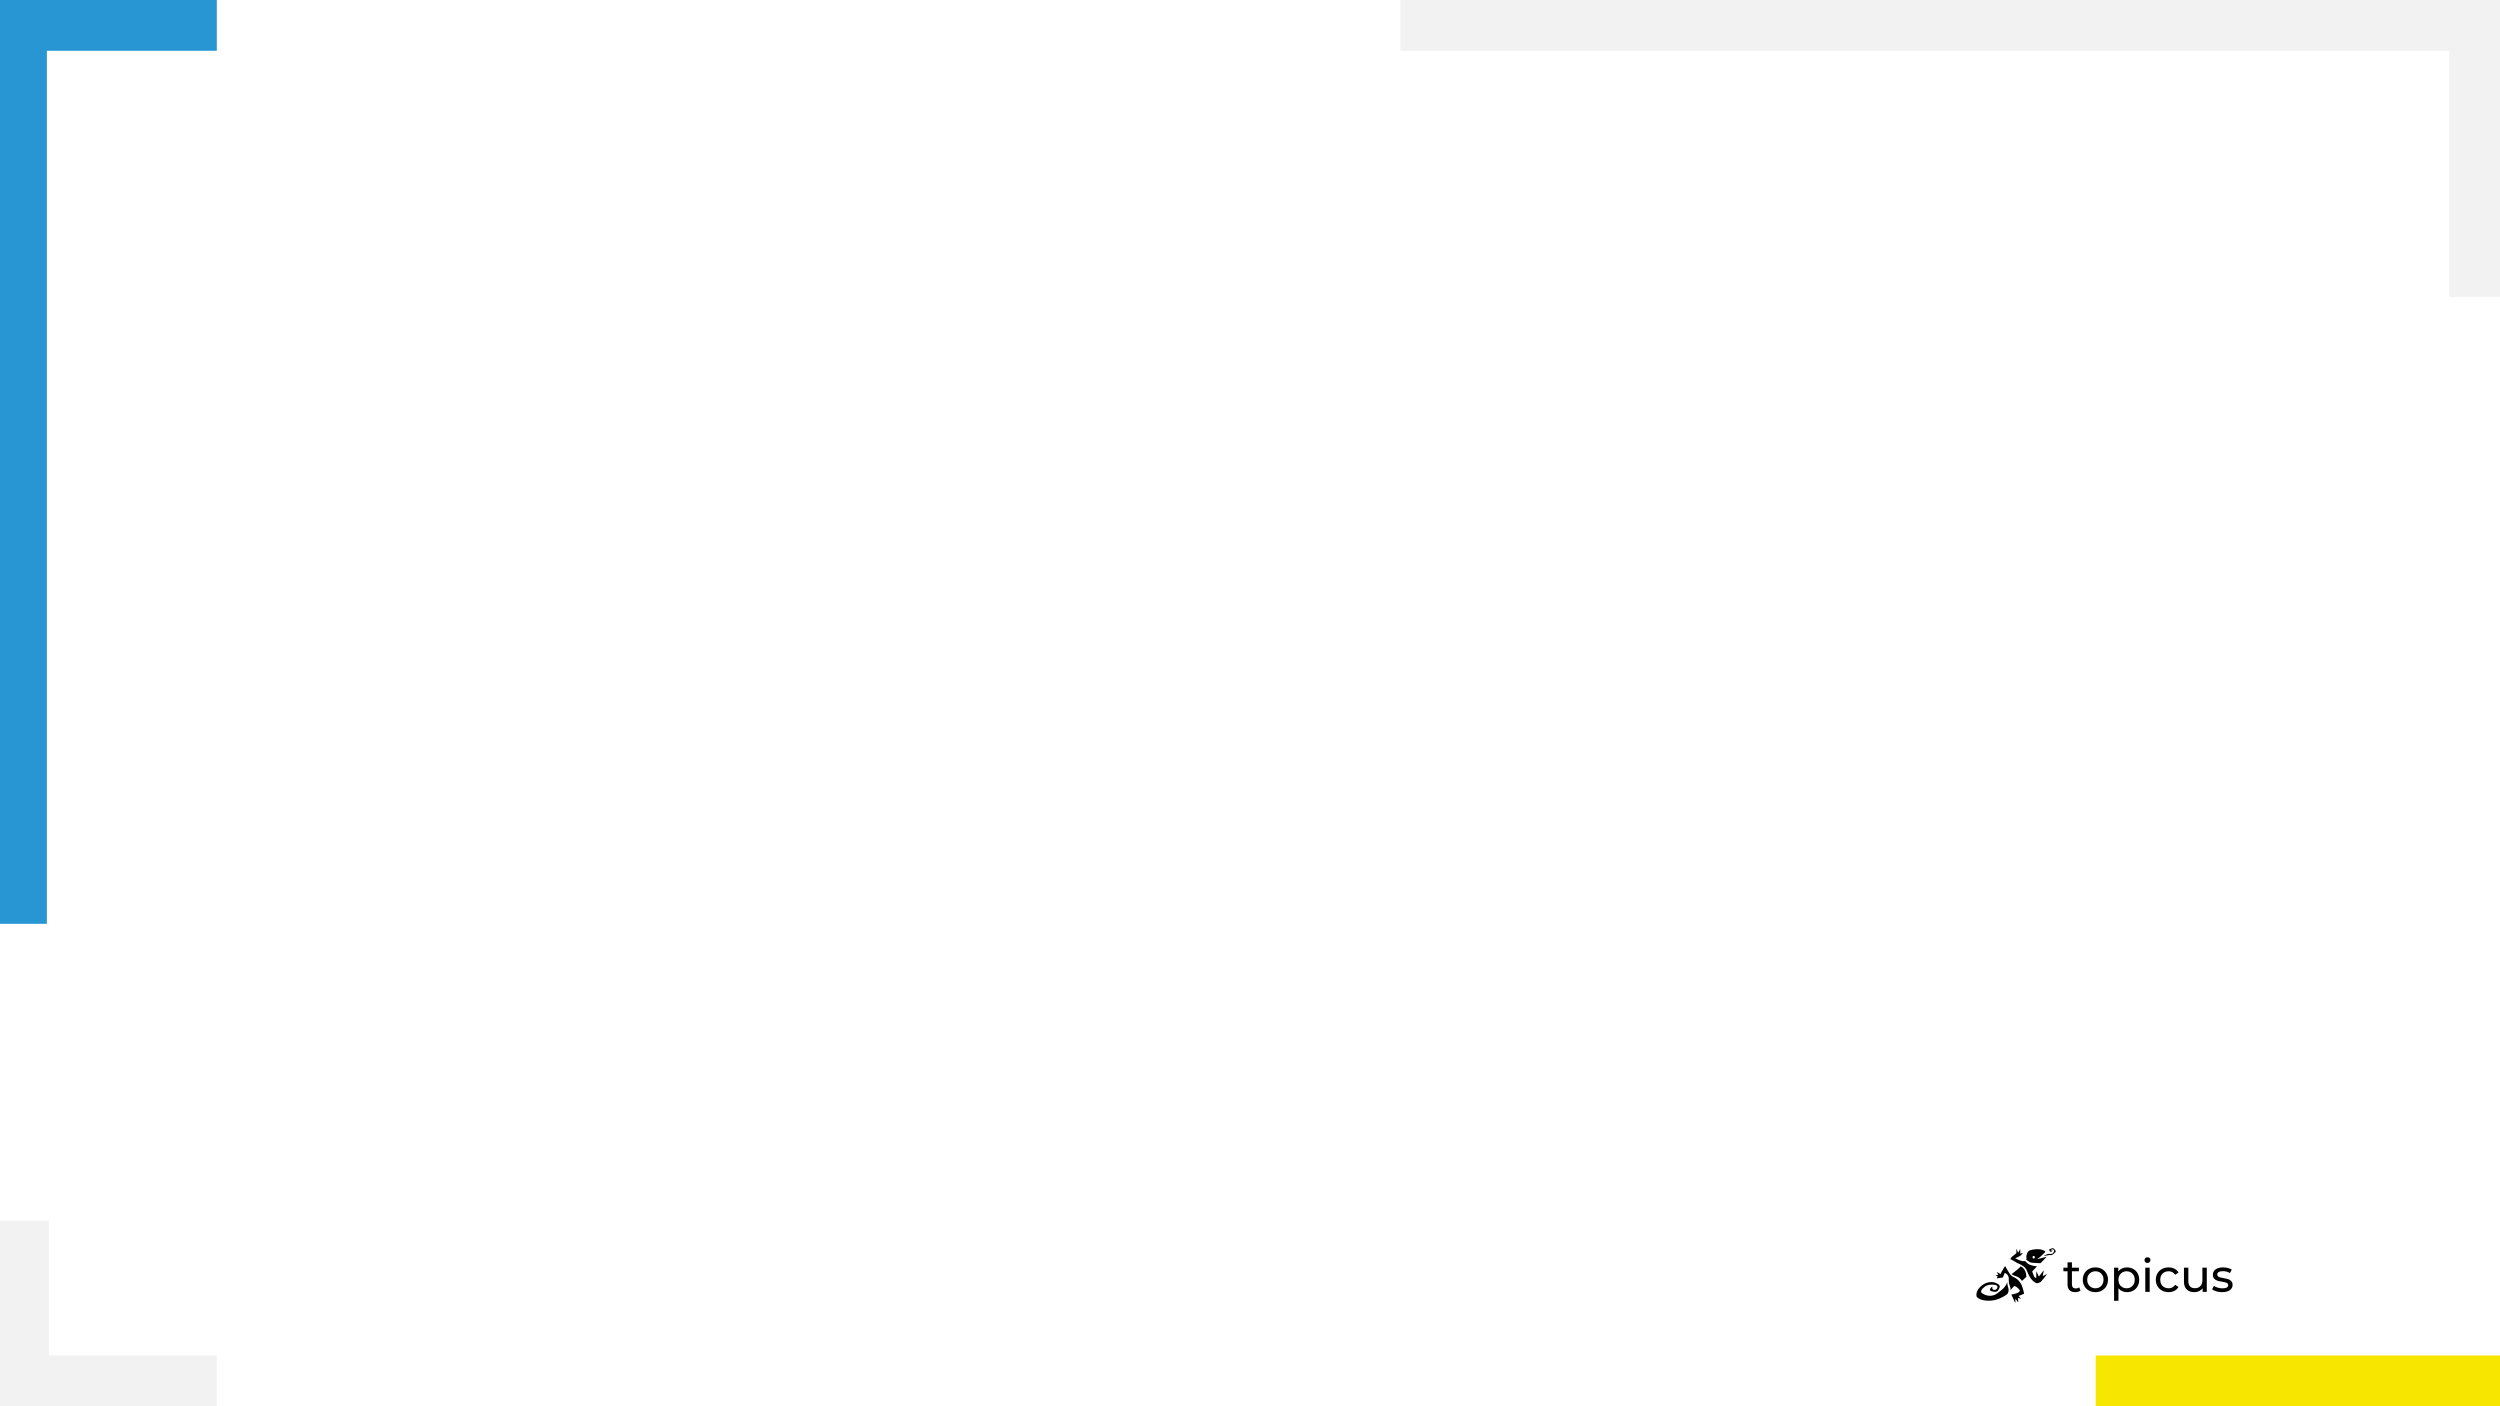 <svg width="1280" height="720" xmlns="http://www.w3.org/2000/svg" xmlns:xlink="http://www.w3.org/1999/xlink" overflow="hidden">
    <rect width="100%" height="100%" fill="#333333" stroke="none"/>
    <defs>
        <clipPath id="clip0">
            <rect x="0" y="0" width="1280" height="720" />
        </clipPath>
    </defs>
    <g clip-path="url(#clip0)">
        <rect x="0" y="0" width="1280" height="720" fill="#FFFFFF" />
        <rect x="-5.34058e-05" y="694" width="113" height="26" fill="#FFFFFF" />
        <rect x="0" y="612" width="26" height="108" fill="#FFFFFF" />
        <rect x="1254" y="0" width="26" height="113" fill="#FFFFFF" />
        <rect x="1167" y="5.24934e-05" width="113" height="26" fill="#FFFFFF" />
        <path d="M-1 0 1279 0 1279 720 1279 720 1279 693.941 1072.47 693.941 1072.47 720-1 720Z" fill="#FFFFFF" fill-rule="evenodd" />
        <rect x="-1" y="0" width="25" height="473" fill="#2796D3" />
        <rect x="717" y="5.34058e-05" width="563" height="26" fill="#F2F2F2" />
        <rect x="1254" y="0" width="26" height="152" fill="#F2F2F2" />
        <rect x="-1" y="-3.05552e-15" width="112" height="26" fill="#2796D3" />
        <rect x="1073" y="694" width="207" height="26" fill="#F7E600" />
        <svg width="141" height="31" x="1007" y="639" viewBox="0 0 425 100" version="1.1" xmlns="http://www.w3.org/2000/svg" xmlns:xlink="http://www.w3.org/1999/xlink">
            <g stroke="none" stroke-width="1" fill="#000" fill-rule="evenodd">
                <g fill="#000" fill-rule="nonzero">
                    <g id="Group" transform="translate(144, 15)">
                        <path d="M253.32,56.54 C250.3,55.66 247.93,54.54 246.22,53.18 L249.24,47.44 C251,48.7 253.14,49.71 255.66,50.46 C258.18,51.21 260.72,51.59 263.29,51.59 C269.64,51.59 272.81,49.78 272.81,46.15 C272.81,44.94 272.38,43.98 271.52,43.28 C270.66,42.57 269.59,42.06 268.31,41.73 C267.03,41.4 265.2,41.04 262.83,40.63 C259.61,40.13 256.97,39.55 254.93,38.89 C252.89,38.24 251.14,37.13 249.68,35.56 C248.22,34 247.49,31.81 247.49,28.98 C247.49,25.35 249,22.44 252.02,20.25 C255.04,18.06 259.1,16.96 264.19,16.96 C266.86,16.96 269.53,17.29 272.2,17.94 C274.87,18.6 277.06,19.48 278.78,20.59 L275.68,26.33 C272.4,24.21 268.55,23.16 264.12,23.16 C261.05,23.16 258.7,23.66 257.09,24.67 C255.48,25.68 254.67,27.01 254.67,28.68 C254.67,29.99 255.12,31.02 256.03,31.78 C256.94,32.54 258.06,33.09 259.39,33.44 C260.72,33.79 262.6,34.2 265.02,34.65 C268.24,35.2 270.85,35.8 272.84,36.43 C274.83,37.06 276.53,38.13 277.94,39.64 C279.35,41.15 280.06,43.27 280.06,45.99 C280.06,49.62 278.51,52.5 275.41,54.64 C272.31,56.78 268.09,57.85 262.75,57.85 C259.49,57.86 256.34,57.42 253.32,56.54 Z" id="Path"></path>
                        <path d="M237.45,17.36 L237.45,57.42 L230.57,57.42 L230.57,51.37 C229.11,53.44 227.18,55.04 224.79,56.17 C222.4,57.3 219.79,57.87 216.97,57.87 C211.63,57.87 207.42,56.4 204.35,53.45 C201.28,50.5 199.74,46.16 199.74,40.41 L199.74,17.36 L206.99,17.36 L206.99,39.58 C206.99,43.46 207.92,46.39 209.79,48.38 C211.65,50.37 214.32,51.36 217.8,51.36 C221.63,51.36 224.65,50.2 226.87,47.88 C229.09,45.56 230.2,42.29 230.2,38.05 L230.2,17.36 L237.45,17.36 Z" id="Path"></path>
                        <path d="M163.49,55.22 C160.29,53.46 157.78,51.03 155.97,47.93 C154.16,44.83 153.25,41.32 153.25,37.39 C153.25,33.46 154.16,29.95 155.97,26.85 C157.78,23.75 160.29,21.33 163.49,19.59 C166.69,17.85 170.33,16.98 174.41,16.98 C178.04,16.98 181.27,17.71 184.12,19.17 C186.97,20.63 189.17,22.75 190.73,25.52 L185.21,29.07 C183.95,27.16 182.39,25.72 180.52,24.76 C178.65,23.8 176.59,23.32 174.32,23.32 C171.7,23.32 169.34,23.9 167.25,25.06 C165.16,26.22 163.52,27.87 162.34,30.01 C161.16,32.15 160.56,34.61 160.56,37.38 C160.56,40.2 161.15,42.68 162.34,44.82 C163.52,46.96 165.16,48.61 167.25,49.77 C169.34,50.93 171.7,51.51 174.32,51.51 C176.59,51.51 178.65,51.03 180.52,50.07 C182.38,49.11 183.95,47.68 185.21,45.76 L190.73,49.24 C189.17,52.01 186.96,54.14 184.12,55.63 C181.27,57.12 178.04,57.86 174.41,57.86 C170.33,57.86 166.69,56.98 163.49,55.22 Z" id="Path"></path>
                        <path d="M135.98,8.29 C135.05,7.38 134.58,6.28 134.58,4.96 C134.58,3.65 135.04,2.53 135.98,1.6 C136.91,0.67 138.08,0.2 139.49,0.2 C140.9,0.2 142.07,0.64 143,1.52 C143.93,2.4 144.4,3.5 144.4,4.81 C144.4,6.17 143.93,7.32 143,8.25 C142.07,9.18 140.9,9.65 139.49,9.65 C138.09,9.65 136.92,9.19 135.98,8.29 Z M135.87,17.36 L143.12,17.36 L143.12,57.42 L135.87,57.42 L135.87,17.36 Z" id="Shape"></path>
                        <path d="M115.99,19.55 C119.06,21.26 121.47,23.66 123.21,26.73 C124.95,29.8 125.82,33.36 125.82,37.39 C125.82,41.42 124.95,44.99 123.21,48.08 C121.47,51.18 119.07,53.59 115.99,55.3 C112.92,57.01 109.44,57.87 105.56,57.87 C102.69,57.87 100.06,57.32 97.66,56.21 C95.27,55.1 93.24,53.49 91.58,51.37 L91.58,72.08 L84.32,72.08 L84.32,17.36 L91.27,17.36 L91.27,23.71 C92.88,21.49 94.92,19.82 97.39,18.68 C99.86,17.55 102.58,16.98 105.55,16.98 C109.44,16.98 112.92,17.84 115.99,19.55 Z M111.88,49.74 C113.92,48.56 115.53,46.89 116.72,44.75 C117.9,42.61 118.5,40.15 118.5,37.38 C118.5,34.61 117.91,32.15 116.72,30.01 C115.54,27.87 113.92,26.22 111.88,25.06 C109.84,23.9 107.53,23.32 104.96,23.32 C102.44,23.32 100.16,23.91 98.12,25.1 C96.08,26.28 94.47,27.93 93.28,30.05 C92.09,32.17 91.5,34.61 91.5,37.38 C91.5,40.15 92.08,42.61 93.24,44.75 C94.4,46.89 96.01,48.55 98.08,49.74 C100.15,50.92 102.44,51.52 104.96,51.52 C107.53,51.52 109.84,50.92 111.88,49.74 Z" id="Shape"></path>
                        <path d="M42.76,55.22 C39.59,53.46 37.1,51.03 35.32,47.93 C33.53,44.83 32.64,41.32 32.64,37.39 C32.64,33.46 33.53,29.95 35.32,26.85 C37.11,23.75 39.59,21.33 42.76,19.59 C45.93,17.85 49.51,16.98 53.49,16.98 C57.47,16.98 61.03,17.85 64.18,19.59 C67.33,21.33 69.8,23.75 71.59,26.85 C73.38,29.95 74.27,33.46 74.27,37.39 C74.27,41.32 73.37,44.83 71.59,47.93 C69.8,51.03 67.33,53.46 64.18,55.22 C61.03,56.98 57.47,57.87 53.49,57.87 C49.51,57.86 45.93,56.98 42.76,55.22 Z M60.41,49.74 C62.45,48.56 64.05,46.89 65.21,44.75 C66.37,42.61 66.95,40.15 66.95,37.38 C66.95,34.61 66.37,32.15 65.21,30.01 C64.05,27.87 62.45,26.22 60.41,25.06 C58.37,23.9 56.06,23.32 53.49,23.32 C50.92,23.32 48.61,23.9 46.57,25.06 C44.53,26.22 42.92,27.87 41.73,30.01 C40.55,32.15 39.95,34.61 39.95,37.38 C39.95,40.15 40.54,42.61 41.73,44.75 C42.91,46.89 44.53,48.55 46.57,49.74 C48.61,50.92 50.92,51.52 53.49,51.52 C56.06,51.52 58.37,50.92 60.41,49.74 Z" id="Shape"></path>
                        <path d="M28.93,55.07 C27.87,55.98 26.56,56.67 25,57.15 C23.44,57.63 21.83,57.87 20.16,57.87 C16.13,57.87 13.01,56.79 10.79,54.62 C8.57,52.45 7.46,49.36 7.46,45.32 L7.46,23.33 L0.66,23.33 L0.66,17.36 L7.46,17.36 L7.46,8.59 L14.72,8.59 L14.72,17.36 L26.21,17.36 L26.21,23.33 L14.72,23.33 L14.72,45.02 C14.72,47.19 15.26,48.85 16.34,50.01 C17.42,51.17 18.97,51.75 20.99,51.75 C23.21,51.75 25.1,51.12 26.66,49.86 L28.93,55.07 Z" id="Path"></path>
                    </g>
                    <path d="M78.21,29.83 C84.95,34.38 84.4,40.44 89.89,48.85 C95.39,57.26 101.03,58.22 101.03,58.22 C101.03,58.22 103.64,57.67 106.11,56.57 C108.59,55.47 117.66,42.92 117.66,42.92 L110.51,46.23 L112.29,36.58 L104.18,47.05 L99.92,38.37 L99.78,49.4 C97.85,49.27 96.48,47.88 95.65,45.54 C94.83,43.2 93.05,38.65 93.05,38.65 L101.02,30.24 C89.88,29.13 86.03,26.24 83.97,24.03 C81.91,21.82 81.85,21.63 80.77,21.5 C80.08,21.41 78.88,21.69 78.88,21.69 C74.21,21.97 65,16.87 65,16.87 C65,16.87 68.57,15.49 72.56,13.29 C76.54,11.08 77.51,7.77 77.51,7.77 L73.52,9.56 L73.25,1.56 L69.95,7.76 L66.92,1.14 L67.06,8.44 L59.36,14.64 L56.89,18.09 L64.58,22.36 C70.51,26.38 71.48,25.28 78.21,29.83 Z M68.6,47.45 C72.63,49.09 76.3,54.21 76.3,54.21 L83.48,47.58 C83.24,33.09 73.87,30.19 73.87,30.19 C72.83,32.77 59.11,43.05 59.11,43.05 C60.08,44.42 64.21,45.66 68.6,47.45 L68.6,47.45 Z M47.64,41.19 C49.72,41.19 53.79,44.57 54.28,48.74 C54.78,52.92 53.69,56.89 56.07,62.36 C58.29,67.45 57.15,69.87 56.99,70.18 C57.53,68.95 61.14,64.74 62.43,63.66 C63.71,62.56 65.2,61.77 71.35,67.94 C77.5,74.1 58.59,76.76 58.59,76.76 L65.2,91.1 L65.39,83.77 L70.22,89.87 L69.61,82.14 L74.64,84.1 L70.78,79.21 L79.79,75.42 C79.79,75.42 77.88,66.63 76.1,62.16 C74.32,57.69 71.04,54 68.76,51.82 C65.85,49.03 60.23,47.64 57.65,44.66 C55.07,41.68 48.33,29.75 48.33,29.75 L46.25,33.03 C44.17,36.01 40.69,42.87 40.69,42.87 L34.45,39.29 L37.23,44.16 L32.47,45.16 L36.14,47.05 L34.45,50.13 L44.7,48.66 L47.64,41.19 L47.64,41.19 Z M6.77,64.62 C-1.6,73.47 1.54,80.52 1.54,80.52 C7.83,88.17 24.36,87.85 33.11,85.47 C42.13,83.02 51.21,77.22 52.56,75.27 C53.91,73.32 54.74,68.76 53.59,65.55 C51.51,59.75 51.96,55.77 51.96,55.77 C50.02,62.67 45.83,67.32 35.21,74.97 C24.59,82.62 13.67,77.07 10.38,74.67 C7.09,72.27 8.74,68.37 14.87,63.72 C21.01,59.07 32.34,60.21 34.62,61.92 C35.94,62.91 36.27,65.67 34.47,67.47 C32.67,69.27 30.57,70.02 28.33,68.37 C26.09,66.72 27.73,64.02 27.73,64.02 C27.73,64.02 25.49,63.87 23.84,66.88 C22.2,69.88 23.1,70.93 29.38,72.13 C35.67,73.33 37.01,69.88 38.81,66.27 C40.61,62.67 39.1,60 32.67,57.45 C26.21,54.89 15.15,55.77 6.77,64.62 L6.77,64.62 Z M118.61,9.87 C117.12,10.24 112.67,12.48 112.48,13.22 C112.48,13.22 121.77,11.18 122.88,11.55 C124,11.92 125.67,11.73 127.52,10.24 C129.38,8.75 133.09,6.15 131.6,4.28 C130.11,2.42 128.63,-0.56 126.21,0.37 C123.8,1.3 120.83,1.67 121.2,2.98 C121.57,4.28 121.94,5.4 122.49,5.59 C123.05,5.78 123.98,6.71 125.28,5.78 C126.58,4.85 126.76,3.55 126.76,3.55 C126.76,3.55 125.46,4.29 124.9,4.29 C124.35,4.29 123.6,4.11 123.79,3.55 C123.97,2.99 125.64,2.24 125.64,2.24 C125.64,2.24 127.5,1.87 128.24,2.43 C128.98,2.99 129.36,5.41 129.36,5.41 C129.36,5.41 127.5,8.76 126.58,9.13 C125.65,9.51 124.16,9.69 123.42,9.69 C122.7,9.68 120.09,9.49 118.61,9.87 L118.61,9.87 Z M95.54,12.96 C96.61,12.96 97.47,13.95 97.47,15.17 C97.47,16.39 96.61,17.38 95.54,17.38 C94.48,17.38 93.61,16.39 93.61,15.17 C93.61,13.95 94.48,12.96 95.54,12.96 L95.54,12.96 Z M109.16,11.91 C113.8,6.7 118.47,6.29 109.93,3.13 C103.82,0.87 95.49,1.82 88.84,3.96 C85.39,5.07 82.73,12.79 83.56,15.84 C84.39,18.89 82.87,19.58 82.87,19.58 C82.87,19.58 83.7,19.44 85.91,20.96 C88.12,22.49 88.4,23.73 93.09,24.29 C97.79,24.85 106.91,24.98 106.91,24.98 L117.05,14.39 L101.24,18.47 C101.25,18.46 107.02,14.32 109.16,11.91 L109.16,11.91 Z" id="hagedis_2_"></path>
                </g>
            </g>
        </svg>
        <rect x="-5.34058e-05" y="694" width="111" height="26" fill="#F2F2F2" />
        <rect x="-1" y="625" width="26" height="95" fill="#F2F2F2" />
    </g>
</svg>